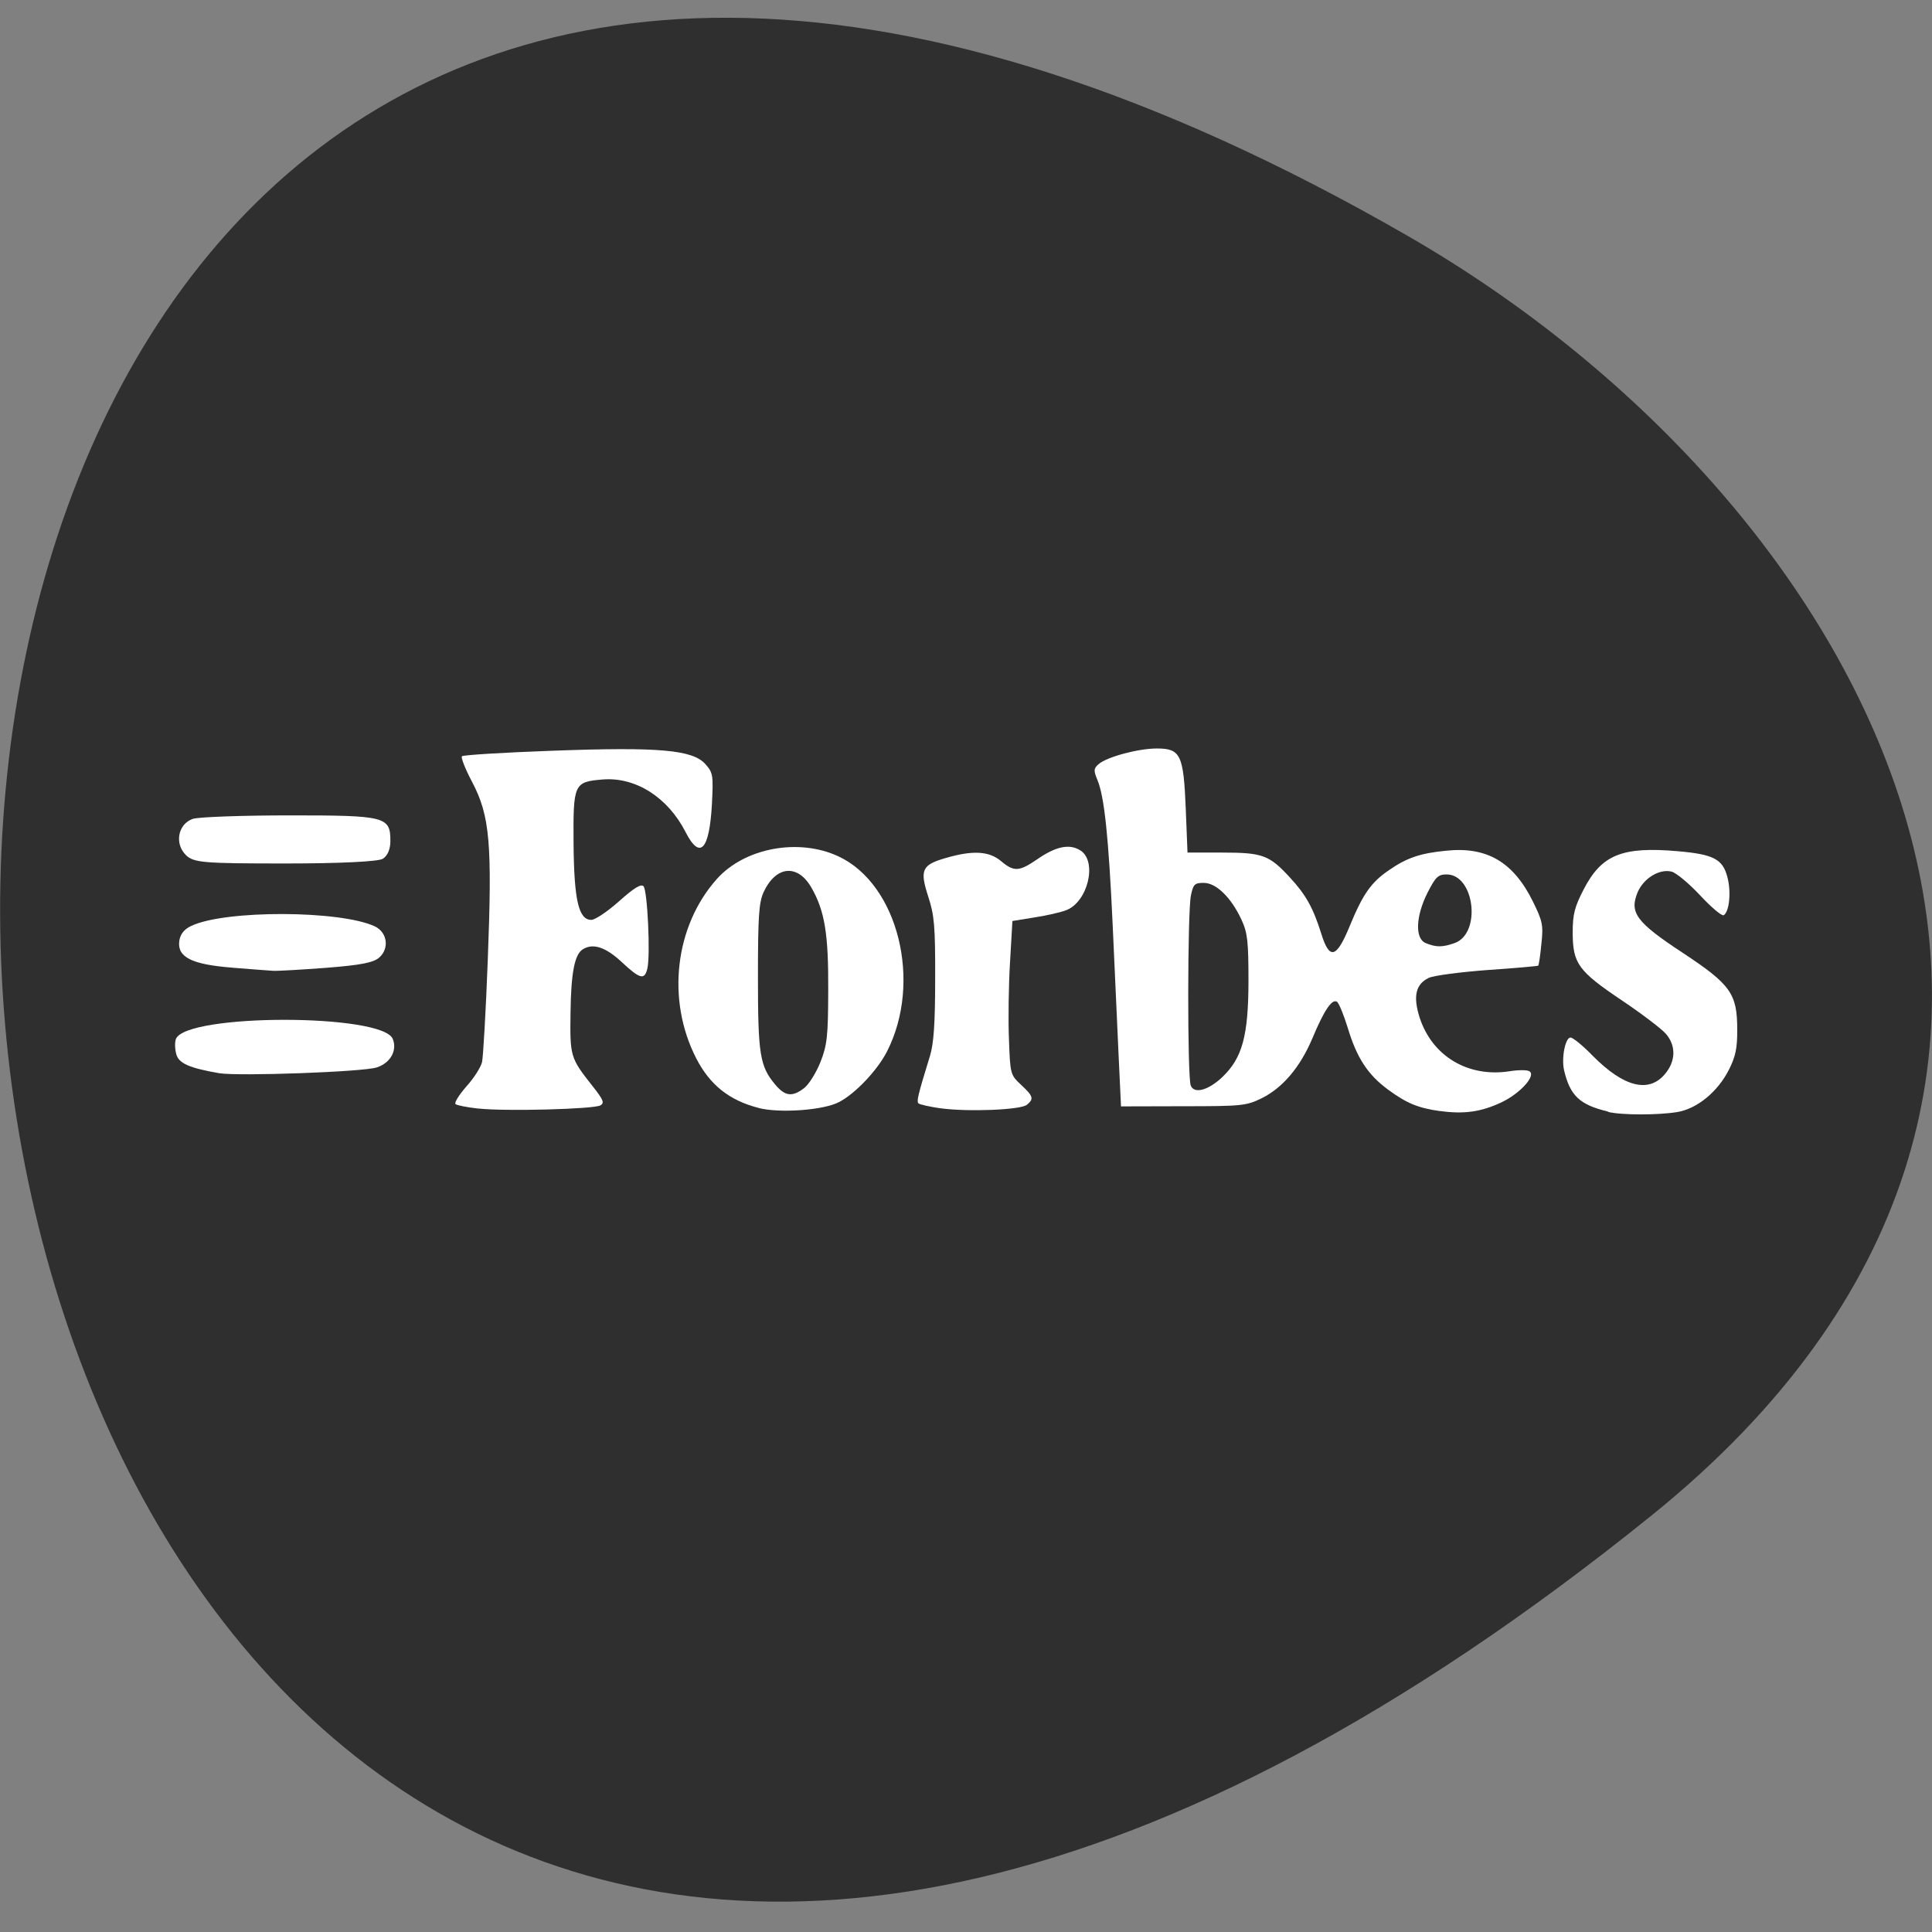 <svg xmlns="http://www.w3.org/2000/svg" viewBox="0 0 48 48"><rect x="0" y="0" width="48" height="48" fill="#808080" stroke="none"/><path d="m 41.04 37.645 c -49.945 40.3 -57.04 -61.16 -6.06 -31.781 c 11.621 6.699 19.285 21.11 6.06 31.781" fill="#2f2f2f"/><g fill="#fff"><path d="m 11.891 27.543 c -0.285 -0.031 -0.543 -0.082 -0.574 -0.113 c -0.035 -0.035 0.09 -0.23 0.273 -0.441 c 0.188 -0.207 0.359 -0.48 0.387 -0.605 c 0.027 -0.129 0.094 -1.262 0.141 -2.52 c 0.113 -2.898 0.055 -3.594 -0.387 -4.434 c -0.172 -0.324 -0.285 -0.613 -0.254 -0.641 c 0.031 -0.031 1.039 -0.094 2.246 -0.137 c 2.66 -0.098 3.492 -0.023 3.805 0.336 c 0.188 0.211 0.195 0.277 0.16 0.984 c -0.063 1.152 -0.297 1.402 -0.656 0.699 c -0.441 -0.863 -1.242 -1.371 -2.059 -1.305 c -0.715 0.059 -0.734 0.105 -0.723 1.59 c 0.012 1.406 0.125 1.898 0.441 1.898 c 0.094 0 0.402 -0.207 0.688 -0.461 c 0.371 -0.332 0.543 -0.438 0.609 -0.375 c 0.098 0.102 0.176 1.73 0.094 2.051 c -0.07 0.285 -0.18 0.258 -0.641 -0.172 c -0.395 -0.367 -0.711 -0.473 -0.965 -0.309 c -0.199 0.125 -0.289 0.582 -0.301 1.559 c -0.016 1.102 -0.008 1.133 0.543 1.832 c 0.273 0.344 0.305 0.422 0.199 0.484 c -0.168 0.094 -2.371 0.152 -3.03 0.078"/><path d="m 18.852 27.527 c -0.73 -0.184 -1.219 -0.574 -1.559 -1.242 c -0.738 -1.445 -0.527 -3.273 0.512 -4.441 c 0.691 -0.781 2.039 -1.031 3.03 -0.566 c 1.48 0.695 2.082 3.121 1.203 4.844 c -0.238 0.469 -0.793 1.055 -1.199 1.262 c -0.387 0.199 -1.457 0.277 -1.988 0.145 m 1.133 -0.5 c 0.117 -0.094 0.297 -0.383 0.402 -0.648 c 0.164 -0.418 0.188 -0.637 0.191 -1.77 c 0.008 -1.406 -0.086 -1.98 -0.418 -2.559 c -0.344 -0.598 -0.887 -0.543 -1.191 0.121 c -0.113 0.254 -0.137 0.605 -0.137 2.102 c 0 1.926 0.047 2.215 0.43 2.672 c 0.246 0.293 0.426 0.313 0.723 0.082"/><path d="m 23.359 27.535 c -0.266 -0.039 -0.508 -0.094 -0.539 -0.121 c -0.051 -0.055 -0.02 -0.188 0.285 -1.18 c 0.094 -0.309 0.129 -0.809 0.129 -1.918 c 0.004 -1.297 -0.02 -1.578 -0.172 -2.039 c -0.215 -0.668 -0.16 -0.789 0.438 -0.961 c 0.668 -0.195 1.074 -0.172 1.371 0.078 c 0.32 0.27 0.449 0.262 0.895 -0.043 c 0.473 -0.328 0.809 -0.395 1.082 -0.219 c 0.418 0.277 0.18 1.273 -0.355 1.48 c -0.125 0.051 -0.48 0.133 -0.785 0.18 l -0.555 0.09 l -0.059 1.023 c -0.035 0.563 -0.047 1.422 -0.027 1.91 c 0.031 0.871 0.035 0.887 0.301 1.137 c 0.305 0.285 0.324 0.348 0.145 0.496 c -0.156 0.129 -1.469 0.18 -2.152 0.086"/><path d="m 35.777 27.605 c -0.547 -0.078 -0.824 -0.191 -1.293 -0.535 c -0.504 -0.371 -0.777 -0.793 -1 -1.535 c -0.102 -0.328 -0.219 -0.617 -0.27 -0.648 c -0.121 -0.074 -0.316 0.211 -0.605 0.902 c -0.305 0.723 -0.738 1.238 -1.27 1.5 c -0.375 0.184 -0.496 0.195 -1.945 0.195 l -1.543 0.004 l -0.059 -1.254 c -0.031 -0.688 -0.098 -2.152 -0.148 -3.254 c -0.102 -2.195 -0.207 -3.191 -0.379 -3.602 c -0.098 -0.234 -0.094 -0.285 0.027 -0.391 c 0.203 -0.18 0.984 -0.391 1.449 -0.391 c 0.59 0 0.664 0.152 0.719 1.504 l 0.043 1.082 h 0.867 c 1 0 1.164 0.063 1.672 0.613 c 0.402 0.434 0.582 0.758 0.781 1.391 c 0.207 0.672 0.379 0.629 0.711 -0.18 c 0.328 -0.797 0.535 -1.09 0.98 -1.391 c 0.441 -0.305 0.777 -0.418 1.422 -0.48 c 1.01 -0.105 1.668 0.285 2.152 1.27 c 0.238 0.484 0.258 0.582 0.207 1.047 c -0.027 0.285 -0.063 0.527 -0.078 0.539 c -0.012 0.012 -0.578 0.063 -1.262 0.109 c -0.68 0.051 -1.336 0.137 -1.457 0.195 c -0.328 0.156 -0.395 0.461 -0.227 0.988 c 0.313 0.961 1.207 1.492 2.234 1.332 c 0.215 -0.035 0.438 -0.035 0.492 0 c 0.176 0.105 -0.227 0.551 -0.695 0.773 c -0.504 0.238 -0.93 0.297 -1.523 0.215 m -5.402 -0.852 c 0.488 -0.469 0.637 -1.02 0.641 -2.355 c 0 -1.012 -0.023 -1.219 -0.172 -1.543 c -0.258 -0.555 -0.629 -0.918 -0.938 -0.918 c -0.227 0 -0.262 0.031 -0.32 0.313 c -0.086 0.402 -0.09 4.52 -0.004 4.723 c 0.086 0.215 0.441 0.117 0.793 -0.219 m 5.758 -3.32 c 0.676 -0.234 0.504 -1.707 -0.195 -1.707 c -0.211 0 -0.273 0.063 -0.473 0.453 c -0.297 0.59 -0.316 1.145 -0.043 1.254 c 0.258 0.105 0.41 0.105 0.711 0"/><path d="m 39.953 27.617 c -0.707 -0.168 -0.945 -0.395 -1.094 -1.027 c -0.07 -0.305 0.031 -0.813 0.16 -0.813 c 0.059 0 0.309 0.203 0.555 0.457 c 0.766 0.773 1.387 0.93 1.789 0.453 c 0.273 -0.32 0.281 -0.707 0.027 -1 c -0.102 -0.121 -0.594 -0.496 -1.094 -0.832 c -1.082 -0.727 -1.219 -0.914 -1.223 -1.676 c 0 -0.465 0.047 -0.645 0.273 -1.082 c 0.445 -0.863 0.957 -1.07 2.34 -0.949 c 0.887 0.078 1.113 0.195 1.23 0.641 c 0.098 0.359 0.051 0.859 -0.09 0.949 c -0.047 0.027 -0.309 -0.195 -0.586 -0.492 c -0.277 -0.297 -0.598 -0.563 -0.707 -0.59 c -0.305 -0.078 -0.699 0.164 -0.848 0.516 c -0.207 0.504 -0.031 0.742 1.121 1.5 c 1.195 0.789 1.355 1.016 1.355 1.906 c 0.004 0.465 -0.043 0.676 -0.207 1 c -0.277 0.547 -0.789 0.969 -1.285 1.051 c -0.477 0.078 -1.387 0.078 -1.719 -0.004"/><path d="m 5.449 26.664 c -0.746 -0.129 -1.012 -0.246 -1.07 -0.477 c -0.035 -0.129 -0.039 -0.297 -0.008 -0.375 c 0.258 -0.633 5.133 -0.633 5.387 0 c 0.117 0.285 -0.059 0.598 -0.395 0.707 c -0.328 0.113 -3.441 0.223 -3.914 0.145"/><path d="m 5.758 24.04 c -0.988 -0.078 -1.352 -0.258 -1.305 -0.652 c 0.02 -0.168 0.117 -0.301 0.297 -0.383 c 0.84 -0.402 3.715 -0.391 4.566 0.012 c 0.305 0.148 0.363 0.543 0.109 0.77 c -0.141 0.129 -0.461 0.191 -1.32 0.258 c -0.625 0.047 -1.219 0.082 -1.324 0.074 c -0.105 -0.004 -0.566 -0.043 -1.023 -0.078"/><path d="m 4.621 21.246 c -0.293 -0.285 -0.199 -0.777 0.172 -0.902 c 0.145 -0.047 1.238 -0.086 2.426 -0.086 c 2.363 0 2.48 0.031 2.48 0.637 c 0 0.203 -0.07 0.367 -0.188 0.441 c -0.109 0.07 -1.063 0.117 -2.43 0.117 c -2.031 0 -2.266 -0.02 -2.461 -0.207"/></g></svg>